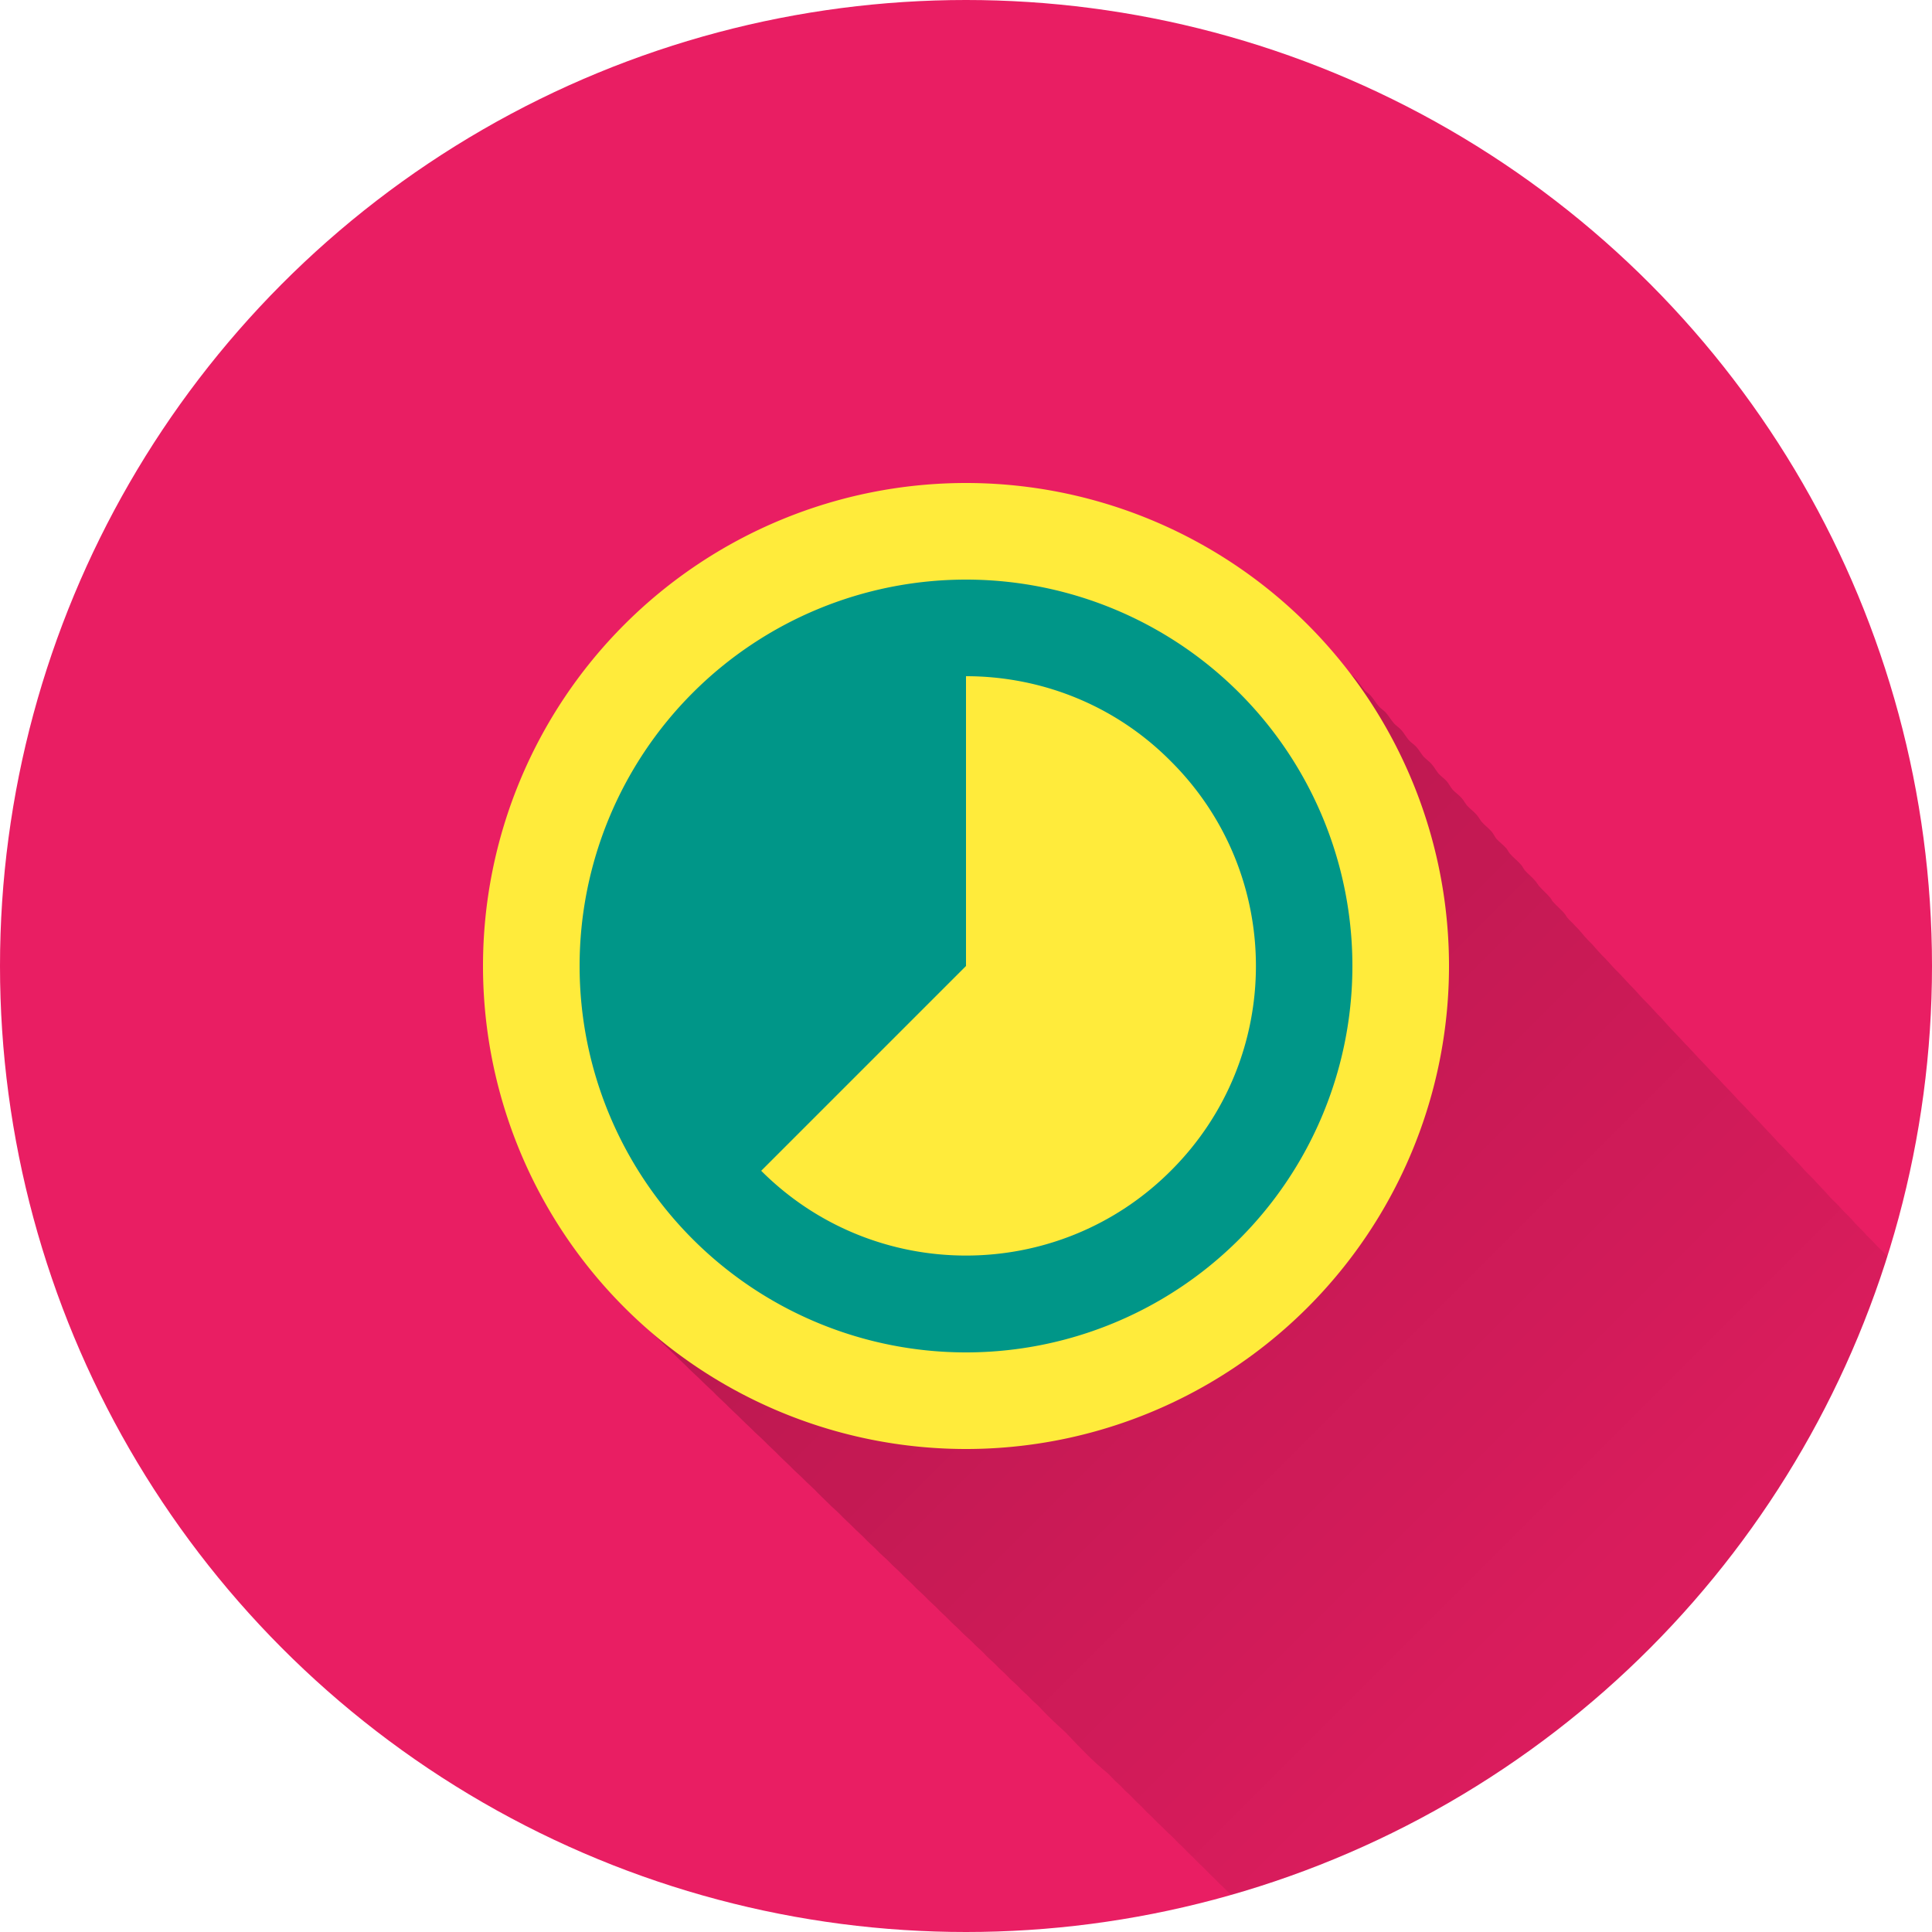 <?xml version="1.0" encoding="UTF-8" standalone="no"?>
<!-- Created with Inkscape (http://www.inkscape.org/) -->

<svg
   xmlns:dc="http://purl.org/dc/elements/1.1/"
   xmlns:cc="http://creativecommons.org/ns#"
   xmlns:rdf="http://www.w3.org/1999/02/22-rdf-syntax-ns#"
   xmlns:svg="http://www.w3.org/2000/svg"
   xmlns="http://www.w3.org/2000/svg"
   xmlns:xlink="http://www.w3.org/1999/xlink"
   xmlns:sodipodi="http://sodipodi.sourceforge.net/DTD/sodipodi-0.dtd"
   xmlns:inkscape="http://www.inkscape.org/namespaces/inkscape"
   width="5.644mm"
   height="5.644mm"
   viewBox="0 0 20 20"
   id="svg2"
   version="1.1"
   inkscape:version="0.91 r13725"
   sodipodi:docname="Worktime.svg"
   inkscape:export-filename="/home/juergen/Schreibtisch/Icons/Email.svg.png"
   inkscape:export-xdpi="648"
   inkscape:export-ydpi="648">
  <sodipodi:namedview
     id="base"
     pagecolor="#ffffff"
     bordercolor="#666666"
     borderopacity="1.0"
     inkscape:pageopacity="0.0"
     inkscape:pageshadow="2"
     inkscape:zoom="11.2"
     inkscape:cx="15.669643"
     inkscape:cy="13.777748"
     inkscape:document-units="px"
     inkscape:current-layer="layer2"
     showgrid="false"
     fit-margin-top="0"
     fit-margin-left="0"
     fit-margin-right="0"
     fit-margin-bottom="0"
     showguides="true"
     inkscape:guide-bbox="true"
     inkscape:window-width="1366"
     inkscape:window-height="726"
     inkscape:window-x="0"
     inkscape:window-y="0"
     inkscape:window-maximized="1"
     inkscape:snap-grids="false"
     inkscape:snap-to-guides="false"
     inkscape:snap-page="false">
    <inkscape:grid
       type="xygrid"
       id="grid4138" />
    <sodipodi:guide
       position="10,18"
       orientation="0,1"
       id="guide4140" />
    <sodipodi:guide
       position="10,2"
       orientation="0,1"
       id="guide4142" />
    <sodipodi:guide
       position="2,10"
       orientation="1,0"
       id="guide4144" />
    <sodipodi:guide
       position="0,0"
       orientation="0,20"
       id="guide4146" />
    <sodipodi:guide
       position="20,0"
       orientation="-20,0"
       id="guide4148" />
    <sodipodi:guide
       position="20,20"
       orientation="0,-20"
       id="guide4150" />
    <sodipodi:guide
       position="0,20"
       orientation="20,0"
       id="guide4152" />
    <sodipodi:guide
       position="18,10"
       orientation="1,0"
       id="guide4154" />
    <sodipodi:guide
       position="10,10"
       orientation="-0.707,0.707"
       id="guide4156" />
    <sodipodi:guide
       position="4,10"
       orientation="1,0"
       id="guide4160" />
    <sodipodi:guide
       position="16,10"
       orientation="1,0"
       id="guide4162" />
    <sodipodi:guide
       position="10,16"
       orientation="0,1"
       id="guide4164" />
    <sodipodi:guide
       position="10,4"
       orientation="0,1"
       id="guide4166" />
    <sodipodi:guide
       position="10,15"
       orientation="0,1"
       id="guide4168" />
    <sodipodi:guide
       position="10,5"
       orientation="0,1"
       id="guide4170" />
    <sodipodi:guide
       position="5,10"
       orientation="1,0"
       id="guide4172" />
    <sodipodi:guide
       position="15,10"
       orientation="1,0"
       id="guide4174" />
  </sodipodi:namedview>
  <defs
     id="defs4">
    <linearGradient
       inkscape:collect="always"
       id="linearGradient5136">
      <stop
         style="stop-color:#000000;stop-opacity:1;"
         offset="0"
         id="stop5138" />
      <stop
         style="stop-color:#000000;stop-opacity:0;"
         offset="1"
         id="stop5140" />
    </linearGradient>
    <clipPath
       id="clipPath12478"
       clipPathUnits="userSpaceOnUse">
      <circle
         r="10"
         cy="10"
         cx="10"
         id="circle12480"
         style="opacity:1;fill:#2196f3;fill-opacity:1;stroke:none;stroke-width:0.051;stroke-miterlimit:4;stroke-dasharray:none;stroke-opacity:1" />
    </clipPath>
    <clipPath
       clipPathUnits="userSpaceOnUse"
       id="clipPath5790">
      <circle
         r="10"
         cy="10"
         cx="10"
         id="circle5792"
         style="opacity:1;fill:#2196f3;fill-opacity:1;stroke:none;stroke-width:0.051;stroke-miterlimit:4;stroke-dasharray:none;stroke-opacity:1"
         inkscape:export-filename="/home/juergen/path4136.png"
         inkscape:export-xdpi="648"
         inkscape:export-ydpi="648" />
    </clipPath>
    <clipPath
       id="clipPath5055"
       clipPathUnits="userSpaceOnUse">
      <circle
         r="10"
         cy="10"
         cx="10"
         id="circle5057"
         style="opacity:1;fill:#2196f3;fill-opacity:1;stroke:none;stroke-width:0.051;stroke-miterlimit:4;stroke-dasharray:none;stroke-opacity:1"
         inkscape:export-filename="/home/juergen/path4136.png"
         inkscape:export-xdpi="648"
         inkscape:export-ydpi="648" />
    </clipPath>
    <clipPath
       clipPathUnits="userSpaceOnUse"
       id="clipPath5119">
      <circle
         r="10"
         cy="10"
         cx="10"
         id="circle5121"
         style="opacity:1;fill:#2196f3;fill-opacity:1;stroke:none;stroke-width:0.051;stroke-miterlimit:4;stroke-dasharray:none;stroke-opacity:1"
         inkscape:export-filename="/home/juergen/Schreibtisch/path4136.png"
         inkscape:export-xdpi="648"
         inkscape:export-ydpi="648" />
    </clipPath>
    <clipPath
       id="clipPath5194"
       clipPathUnits="userSpaceOnUse">
      <circle
         r="10"
         cy="10"
         cx="10"
         id="circle5196"
         style="opacity:1;fill:#cddc39;fill-opacity:1;stroke:none;stroke-width:0.051;stroke-miterlimit:4;stroke-dasharray:none;stroke-opacity:1"
         inkscape:export-filename="/home/juergen/Schreibtisch/path4136.png"
         inkscape:export-xdpi="648"
         inkscape:export-ydpi="648" />
    </clipPath>
    <clipPath
       clipPathUnits="userSpaceOnUse"
       id="clipPath6175">
      <circle
         r="10"
         cy="10"
         cx="10"
         id="circle6177"
         style="opacity:1;fill:#f44336;fill-opacity:1;stroke:none;stroke-width:0.051;stroke-miterlimit:4;stroke-dasharray:none;stroke-opacity:1"
         inkscape:export-filename="/home/juergen/Schreibtisch/path4136.png"
         inkscape:export-xdpi="648"
         inkscape:export-ydpi="648" />
    </clipPath>
    <clipPath
       id="clipPath7176"
       clipPathUnits="userSpaceOnUse">
      <circle
         r="10"
         cy="10"
         cx="10"
         id="circle7178"
         style="opacity:1;fill:#9c27b0;fill-opacity:1;stroke:none;stroke-width:0.051;stroke-miterlimit:4;stroke-dasharray:none;stroke-opacity:1"
         inkscape:export-filename="/home/juergen/Schreibtisch/path4136.png"
         inkscape:export-xdpi="648"
         inkscape:export-ydpi="648" />
    </clipPath>
    <clipPath
       clipPathUnits="userSpaceOnUse"
       id="clipPath8165">
      <circle
         r="10"
         cy="10"
         cx="10"
         id="circle8167"
         style="opacity:1;fill:#ffc107;fill-opacity:1;stroke:none;stroke-width:0.051;stroke-miterlimit:4;stroke-dasharray:none;stroke-opacity:1"
         inkscape:export-filename="/home/juergen/Schreibtisch/path4136.png"
         inkscape:export-xdpi="648"
         inkscape:export-ydpi="648" />
    </clipPath>
    <clipPath
       id="clipPath9162"
       clipPathUnits="userSpaceOnUse">
      <circle
         r="10"
         cy="10"
         cx="10"
         id="circle9164"
         style="opacity:1;fill:#ff9800;fill-opacity:1;stroke:none;stroke-width:0.051;stroke-miterlimit:4;stroke-dasharray:none;stroke-opacity:1"
         inkscape:export-filename="/home/juergen/Schreibtisch/path4136.png"
         inkscape:export-xdpi="648"
         inkscape:export-ydpi="648" />
    </clipPath>
    <linearGradient
       inkscape:collect="always"
       xlink:href="#linearGradient5136"
       id="linearGradient5142"
       x1="10"
       y1="10"
       x2="20"
       y2="20"
       gradientUnits="userSpaceOnUse" />
    <clipPath
       clipPathUnits="userSpaceOnUse"
       id="clipPath5147">
      <circle
         r="10"
         cy="10"
         cx="10"
         id="circle5149"
         style="opacity:1;fill:#ff9800;fill-opacity:1;stroke:none;stroke-width:0.051;stroke-miterlimit:4;stroke-dasharray:none;stroke-opacity:1"
         inkscape:export-filename="/home/juergen/Schreibtisch/path4136.png"
         inkscape:export-xdpi="648"
         inkscape:export-ydpi="648" />
    </clipPath>
  </defs>
  <g
     inkscape:label="Hintergrund"
     inkscape:groupmode="layer"
     id="layer1"
     transform="translate(1058.143,-861.934)">
    <circle
       inkscape:export-ydpi="648"
       inkscape:export-xdpi="648"
       inkscape:export-filename="/home/juergen/Schreibtisch/path4136.png"
       style="opacity:1;fill:#e91e63;fill-opacity:1;stroke:none;stroke-width:0.051;stroke-miterlimit:4;stroke-dasharray:none;stroke-opacity:1"
       id="path4136"
       cx="-1048.143"
       cy="871.934"
       r="10" />
  </g>
  <g
     style="display:inline"
     inkscape:groupmode="layer"
     id="layer2"
     inkscape:label="Icon">
    <path
       d="M 10.148 5.148 C 8.822 5.148 7.551 5.676 6.613 6.613 C 5.676 7.551 5.148 8.822 5.148 10.148 C 5.148 11.563 5.745 12.833 6.691 13.74 C 6.736 13.787 6.782 13.83 6.828 13.875 C 6.874 13.923 6.923 13.966 6.971 14.012 C 7.014 14.056 7.059 14.098 7.104 14.141 C 7.149 14.188 7.197 14.23 7.244 14.275 C 7.288 14.321 7.335 14.362 7.381 14.406 C 7.423 14.451 7.468 14.491 7.512 14.533 C 7.556 14.58 7.604 14.621 7.65 14.666 C 7.693 14.711 7.739 14.752 7.783 14.795 C 7.824 14.838 7.87 14.876 7.912 14.918 C 7.955 14.963 8.001 15.003 8.045 15.047 C 8.087 15.092 8.132 15.131 8.176 15.174 C 8.22 15.222 8.27 15.263 8.316 15.309 C 8.353 15.348 8.394 15.382 8.432 15.42 C 8.476 15.468 8.524 15.511 8.57 15.557 C 8.61 15.599 8.655 15.635 8.695 15.676 C 8.737 15.721 8.784 15.761 8.828 15.805 C 8.866 15.846 8.91 15.882 8.949 15.922 C 8.989 15.966 9.035 16.003 9.076 16.045 C 9.117 16.09 9.165 16.127 9.207 16.17 C 9.245 16.212 9.289 16.247 9.328 16.287 C 9.367 16.33 9.411 16.365 9.451 16.406 C 9.491 16.451 9.538 16.488 9.58 16.531 C 9.617 16.572 9.661 16.607 9.699 16.646 C 9.737 16.688 9.781 16.723 9.82 16.764 C 9.86 16.808 9.906 16.844 9.947 16.887 C 9.983 16.927 10.027 16.959 10.064 16.998 C 10.102 17.04 10.147 17.074 10.186 17.115 C 10.224 17.159 10.27 17.194 10.311 17.236 C 10.345 17.276 10.388 17.307 10.424 17.346 C 10.463 17.39 10.51 17.426 10.551 17.469 C 10.583 17.506 10.623 17.535 10.656 17.57 C 10.693 17.613 10.739 17.646 10.777 17.688 C 10.777 17.688 10.777 17.689 10.777 17.689 C 10.859 17.777 10.947 17.857 11.035 17.938 C 11.172 18.083 11.31 18.23 11.465 18.355 C 11.503 18.389 11.535 18.431 11.574 18.463 C 11.613 18.497 11.644 18.538 11.684 18.57 C 11.723 18.605 11.755 18.647 11.795 18.68 C 11.832 18.713 11.862 18.753 11.9 18.785 C 11.939 18.82 11.972 18.861 12.012 18.895 C 12.05 18.929 12.084 18.969 12.123 19.002 C 12.16 19.035 12.19 19.075 12.229 19.107 C 12.264 19.139 12.294 19.176 12.33 19.207 C 12.369 19.243 12.403 19.284 12.443 19.318 C 12.478 19.35 12.507 19.387 12.543 19.418 C 12.581 19.453 12.614 19.492 12.652 19.525 C 12.688 19.559 12.721 19.595 12.758 19.627 C 12.793 19.66 12.823 19.697 12.859 19.729 C 12.893 19.76 12.923 19.794 12.957 19.824 C 12.992 19.857 13.023 19.894 13.059 19.926 C 13.095 19.96 13.128 19.998 13.166 20.031 C 13.201 20.064 13.232 20.099 13.268 20.131 C 13.302 20.163 13.334 20.197 13.369 20.229 C 13.401 20.259 13.43 20.293 13.463 20.322 C 13.498 20.356 13.53 20.391 13.566 20.424 C 13.598 20.454 13.626 20.487 13.658 20.516 C 13.694 20.55 13.727 20.586 13.764 20.619 C 13.794 20.649 13.822 20.68 13.854 20.709 C 13.888 20.742 13.92 20.776 13.955 20.809 C 13.986 20.839 14.017 20.871 14.049 20.9 C 14.079 20.93 14.108 20.961 14.139 20.99 C 14.17 21.021 14.2 21.054 14.232 21.084 C 14.265 21.117 14.298 21.148 14.332 21.18 C 14.363 21.21 14.392 21.242 14.424 21.271 C 14.452 21.3 14.48 21.33 14.51 21.357 C 14.542 21.39 14.574 21.422 14.607 21.453 C 14.636 21.482 14.664 21.509 14.693 21.537 C 14.725 21.569 14.757 21.6 14.789 21.631 C 14.818 21.661 14.847 21.69 14.877 21.719 C 14.904 21.747 14.933 21.773 14.961 21.801 C 14.99 21.831 15.019 21.86 15.049 21.889 C 15.079 21.92 15.11 21.95 15.141 21.98 C 15.168 22.009 15.195 22.035 15.223 22.062 C 15.252 22.093 15.282 22.122 15.312 22.152 C 15.34 22.182 15.37 22.208 15.398 22.236 C 15.424 22.264 15.452 22.288 15.479 22.314 C 15.507 22.345 15.537 22.373 15.566 22.402 C 15.593 22.431 15.623 22.456 15.65 22.484 C 15.675 22.511 15.703 22.534 15.729 22.561 C 15.755 22.589 15.782 22.615 15.809 22.643 C 15.834 22.671 15.862 22.695 15.889 22.723 C 15.918 22.755 15.951 22.782 15.98 22.812 C 16.003 22.837 16.028 22.857 16.051 22.881 C 16.075 22.908 16.102 22.933 16.127 22.959 C 16.152 22.987 16.18 23.01 16.205 23.037 C 16.231 23.066 16.262 23.091 16.289 23.119 C 16.314 23.147 16.342 23.17 16.367 23.197 C 16.367 23.197 16.369 23.199 16.369 23.199 C 16.39 23.223 16.416 23.242 16.438 23.266 C 16.484 23.319 16.537 23.364 16.586 23.414 C 16.587 23.415 16.589 23.417 16.59 23.418 C 16.612 23.441 16.635 23.462 16.658 23.484 C 16.66 23.486 16.662 23.488 16.664 23.49 C 16.685 23.513 16.707 23.533 16.729 23.555 C 16.796 23.634 16.874 23.702 16.947 23.775 C 17.04 23.874 17.13 23.974 17.23 24.062 C 17.275 24.106 17.315 24.156 17.361 24.197 C 17.385 24.22 17.407 24.246 17.432 24.268 C 17.457 24.291 17.478 24.319 17.504 24.342 C 17.523 24.36 17.539 24.381 17.559 24.398 C 17.583 24.422 17.604 24.448 17.629 24.471 C 17.652 24.493 17.672 24.518 17.695 24.539 C 17.717 24.561 17.737 24.585 17.76 24.605 C 17.781 24.626 17.8 24.65 17.822 24.67 C 17.844 24.692 17.864 24.715 17.887 24.736 C 17.908 24.757 17.928 24.78 17.949 24.801 C 17.97 24.822 17.99 24.845 18.012 24.865 C 18.032 24.886 18.051 24.908 18.072 24.928 C 18.093 24.949 18.114 24.97 18.135 24.99 C 18.157 25.013 18.178 25.036 18.201 25.059 C 18.216 25.074 18.231 25.09 18.246 25.105 C 18.27 25.13 18.294 25.155 18.318 25.18 C 18.335 25.197 18.352 25.214 18.369 25.23 C 18.388 25.25 18.406 25.271 18.426 25.291 C 18.444 25.31 18.464 25.329 18.482 25.348 C 18.501 25.367 18.518 25.387 18.537 25.406 C 18.558 25.428 18.58 25.449 18.602 25.471 C 18.617 25.487 18.633 25.503 18.648 25.52 C 18.666 25.538 18.684 25.556 18.701 25.574 C 18.719 25.593 18.738 25.612 18.756 25.631 C 18.773 25.65 18.791 25.667 18.809 25.686 C 18.828 25.706 18.848 25.726 18.867 25.746 C 18.881 25.761 18.896 25.774 18.91 25.789 C 18.927 25.807 18.944 25.824 18.961 25.842 C 18.977 25.86 18.993 25.877 19.01 25.895 C 19.028 25.915 19.049 25.933 19.068 25.953 C 19.082 25.968 19.096 25.981 19.109 25.996 C 19.125 26.014 19.142 26.03 19.158 26.047 C 19.173 26.063 19.188 26.078 19.203 26.094 C 19.218 26.111 19.235 26.126 19.25 26.143 C 19.28 26.177 19.315 26.207 19.346 26.24 C 19.346 26.24 19.346 26.242 19.346 26.242 C 19.372 26.272 19.402 26.299 19.43 26.328 C 19.43 26.328 19.432 26.33 19.432 26.33 C 19.435 26.334 19.44 26.338 19.443 26.342 C 19.478 26.382 19.518 26.418 19.555 26.457 C 19.555 26.457 19.557 26.459 19.557 26.459 C 19.576 26.482 19.598 26.501 19.617 26.523 C 19.701 26.622 19.793 26.716 19.885 26.807 C 19.894 26.815 19.901 26.825 19.91 26.834 C 19.91 26.834 19.912 26.836 19.912 26.836 C 19.915 26.839 19.917 26.843 19.92 26.846 C 19.92 26.846 19.922 26.848 19.922 26.848 C 19.932 26.858 19.941 26.869 19.951 26.879 C 19.963 26.891 19.974 26.904 19.986 26.916 C 19.999 26.929 20.01 26.944 20.023 26.957 C 20.037 26.971 20.051 26.988 20.064 27.002 C 20.075 27.013 20.085 27.025 20.096 27.035 C 20.108 27.048 20.118 27.062 20.131 27.074 C 20.146 27.089 20.159 27.106 20.174 27.121 C 20.185 27.133 20.195 27.147 20.207 27.158 C 20.216 27.167 20.226 27.179 20.234 27.188 C 20.245 27.199 20.257 27.214 20.268 27.225 C 20.281 27.239 20.295 27.253 20.309 27.268 C 20.311 27.27 20.312 27.273 20.314 27.275 C 20.32 27.281 20.326 27.287 20.332 27.293 C 20.346 27.308 20.359 27.323 20.373 27.338 C 20.383 27.349 20.392 27.361 20.402 27.371 C 20.41 27.379 20.416 27.387 20.424 27.395 C 20.434 27.405 20.443 27.417 20.453 27.428 C 20.468 27.444 20.483 27.461 20.498 27.477 C 20.502 27.481 20.507 27.486 20.512 27.49 C 20.52 27.5 20.528 27.51 20.537 27.52 C 20.551 27.535 20.566 27.551 20.58 27.566 C 20.586 27.573 20.593 27.579 20.6 27.586 C 20.608 27.595 20.617 27.604 20.625 27.613 C 20.631 27.62 20.637 27.626 20.643 27.633 C 20.653 27.644 20.663 27.656 20.674 27.668 C 20.682 27.677 20.689 27.685 20.697 27.693 C 20.705 27.702 20.713 27.71 20.721 27.719 C 20.728 27.727 20.736 27.736 20.744 27.744 C 20.84 27.852 20.946 27.955 21.051 28.053 C 21.051 28.053 21.053 28.055 21.053 28.055 C 21.055 28.057 21.057 28.059 21.059 28.061 C 21.089 28.092 21.114 28.129 21.145 28.16 C 21.15 28.166 21.154 28.174 21.16 28.18 C 21.163 28.182 21.167 28.187 21.17 28.189 C 21.17 28.189 21.172 28.191 21.172 28.191 C 21.172 28.191 21.174 28.193 21.174 28.193 C 21.174 28.193 21.176 28.195 21.176 28.195 C 21.176 28.195 21.178 28.197 21.178 28.197 C 21.183 28.202 21.186 28.208 21.191 28.213 C 21.195 28.216 21.197 28.221 21.201 28.225 C 21.201 28.225 21.203 28.227 21.203 28.227 C 21.204 28.228 21.204 28.229 21.205 28.23 C 21.206 28.232 21.208 28.233 21.209 28.234 C 21.209 28.234 21.211 28.236 21.211 28.236 C 21.211 28.236 21.213 28.238 21.213 28.238 C 21.218 28.243 21.222 28.249 21.227 28.254 C 21.228 28.255 21.228 28.257 21.229 28.258 C 21.23 28.259 21.231 28.26 21.232 28.262 C 21.232 28.262 21.234 28.264 21.234 28.264 C 21.234 28.264 21.234 28.266 21.234 28.266 C 21.234 28.266 21.236 28.268 21.236 28.268 C 21.236 28.268 21.238 28.27 21.238 28.27 C 21.238 28.27 21.24 28.271 21.24 28.271 C 21.24 28.271 21.242 28.273 21.242 28.273 C 21.242 28.273 21.244 28.275 21.244 28.275 C 21.244 28.275 21.246 28.277 21.246 28.277 C 21.246 28.277 21.246 28.279 21.246 28.279 C 21.247 28.281 21.251 28.284 21.252 28.285 C 21.252 28.285 21.254 28.287 21.254 28.287 C 21.254 28.287 21.256 28.289 21.256 28.289 C 21.256 28.289 21.258 28.291 21.258 28.291 C 21.258 28.291 21.26 28.293 21.26 28.293 C 21.26 28.293 21.262 28.295 21.262 28.295 C 21.262 28.295 21.262 28.297 21.262 28.297 C 21.262 28.297 21.264 28.299 21.264 28.299 C 21.266 28.301 21.268 28.303 21.27 28.305 C 21.27 28.305 21.271 28.307 21.271 28.307 C 21.276 28.311 21.279 28.318 21.283 28.322 C 21.285 28.324 21.286 28.325 21.287 28.326 C 21.287 28.326 21.289 28.328 21.289 28.328 C 21.293 28.332 21.297 28.338 21.301 28.342 C 21.306 28.347 21.309 28.353 21.314 28.357 C 21.314 28.357 21.314 28.359 21.314 28.359 C 21.314 28.359 21.316 28.361 21.316 28.361 C 21.316 28.361 21.318 28.363 21.318 28.363 C 21.32 28.365 21.321 28.368 21.322 28.369 C 21.324 28.37 21.325 28.372 21.326 28.373 C 21.326 28.373 21.328 28.375 21.328 28.375 C 21.332 28.379 21.336 28.385 21.34 28.389 C 21.34 28.389 21.34 28.391 21.34 28.391 C 21.344 28.394 21.348 28.399 21.352 28.402 C 21.355 28.406 21.358 28.411 21.361 28.414 C 21.361 28.414 21.363 28.416 21.363 28.416 C 21.365 28.417 21.366 28.419 21.367 28.42 C 21.367 28.42 21.367 28.422 21.367 28.422 C 21.367 28.422 21.369 28.424 21.369 28.424 C 21.369 28.424 21.371 28.426 21.371 28.426 C 21.371 28.426 21.373 28.428 21.373 28.428 C 21.377 28.431 21.379 28.436 21.383 28.439 C 21.389 28.446 21.394 28.454 21.4 28.461 C 21.403 28.464 21.405 28.468 21.408 28.471 C 21.41 28.472 21.411 28.473 21.412 28.475 C 21.413 28.476 21.415 28.477 21.416 28.479 C 21.416 28.479 21.418 28.48 21.418 28.48 C 21.418 28.48 21.42 28.482 21.42 28.482 C 21.42 28.482 21.422 28.484 21.422 28.484 C 21.422 28.484 21.424 28.486 21.424 28.486 C 21.425 28.487 21.425 28.489 21.426 28.49 C 21.427 28.492 21.428 28.493 21.43 28.494 C 21.43 28.494 21.43 28.496 21.43 28.496 C 21.431 28.497 21.434 28.501 21.436 28.502 C 21.437 28.503 21.438 28.505 21.439 28.506 C 21.439 28.506 21.441 28.508 21.441 28.508 C 21.442 28.509 21.442 28.511 21.443 28.512 C 21.443 28.512 21.445 28.514 21.445 28.514 C 21.445 28.514 21.447 28.516 21.447 28.516 C 21.447 28.516 21.449 28.518 21.449 28.518 C 21.449 28.518 21.451 28.52 21.451 28.52 C 21.453 28.522 21.457 28.527 21.459 28.529 C 21.459 28.529 21.461 28.531 21.461 28.531 C 21.461 28.531 21.461 28.533 21.461 28.533 C 21.461 28.533 21.463 28.533 21.463 28.533 C 21.463 28.533 21.463 28.535 21.463 28.535 C 21.463 28.535 21.465 28.535 21.465 28.535 C 21.69 28.759 21.937 28.964 22.201 29.143 C 22.201 29.143 22.203 29.145 22.203 29.145 C 22.204 29.145 22.204 29.146 22.205 29.146 C 23.003 29.686 23.964 30 25 30 C 26.381 30 27.63 29.44 28.535 28.535 C 29.44 27.63 30 26.381 30 25 C 30 23.619 29.44 22.37 28.535 21.465 L 28.533 21.463 C 28.533 21.463 28.531 21.461 28.531 21.461 L 28.529 21.461 C 28.528 21.46 28.528 21.458 28.527 21.457 L 28.523 21.455 C 28.522 21.453 28.521 21.451 28.52 21.449 L 28.516 21.447 C 28.516 21.447 28.514 21.445 28.514 21.445 L 28.512 21.445 C 28.509 21.443 28.508 21.44 28.506 21.438 L 28.502 21.436 C 28.501 21.434 28.499 21.433 28.498 21.432 L 28.496 21.432 C 28.494 21.429 28.493 21.426 28.49 21.424 L 28.484 21.422 C 28.483 21.42 28.482 21.418 28.48 21.416 L 28.475 21.414 C 28.472 21.412 28.471 21.409 28.469 21.406 L 28.463 21.404 C 28.461 21.402 28.459 21.399 28.457 21.396 L 28.453 21.395 C 28.45 21.392 28.448 21.388 28.445 21.385 L 28.439 21.383 C 28.437 21.38 28.435 21.376 28.432 21.373 L 28.428 21.371 C 28.424 21.368 28.422 21.363 28.418 21.359 L 28.408 21.355 C 28.406 21.353 28.405 21.35 28.402 21.348 L 28.398 21.346 C 28.394 21.341 28.391 21.336 28.387 21.332 L 28.379 21.33 C 28.375 21.326 28.373 21.32 28.369 21.316 L 28.361 21.314 C 28.357 21.311 28.356 21.305 28.352 21.301 L 28.344 21.299 C 28.34 21.295 28.338 21.289 28.334 21.285 L 28.324 21.281 C 28.32 21.277 28.317 21.272 28.312 21.268 L 28.309 21.266 C 28.303 21.26 28.299 21.254 28.293 21.248 L 28.283 21.244 C 28.279 21.24 28.276 21.235 28.271 21.23 L 28.264 21.227 C 28.258 21.221 28.254 21.214 28.248 21.209 L 28.238 21.205 C 28.233 21.2 28.23 21.194 28.225 21.189 L 28.217 21.186 C 28.211 21.18 28.207 21.173 28.201 21.168 L 28.193 21.164 C 28.187 21.158 28.182 21.151 28.176 21.145 L 28.168 21.141 C 28.162 21.134 28.157 21.127 28.15 21.121 L 28.139 21.117 C 28.133 21.111 28.129 21.103 28.123 21.098 L 28.111 21.094 C 28.105 21.087 28.1 21.079 28.094 21.072 L 28.086 21.068 C 28.079 21.062 28.073 21.054 28.066 21.047 L 28.053 21.041 C 28.046 21.035 28.041 21.028 28.035 21.021 L 28.025 21.018 C 28.018 21.01 28.013 21.001 28.006 20.994 L 27.994 20.988 C 27.987 20.981 27.98 20.972 27.973 20.965 L 27.963 20.961 C 27.955 20.953 27.949 20.943 27.941 20.936 L 27.93 20.93 C 27.922 20.922 27.916 20.914 27.908 20.906 L 27.893 20.9 C 27.885 20.893 27.88 20.884 27.873 20.877 L 27.863 20.873 C 27.854 20.864 27.847 20.853 27.838 20.844 L 27.822 20.838 C 27.814 20.83 27.809 20.82 27.801 20.812 L 27.789 20.807 C 27.78 20.798 27.773 20.788 27.764 20.779 L 27.752 20.773 C 27.743 20.765 27.736 20.755 27.727 20.746 L 27.713 20.74 C 27.704 20.731 27.697 20.72 27.688 20.711 L 27.672 20.705 C 27.662 20.696 27.656 20.685 27.646 20.676 L 27.637 20.672 C 27.626 20.662 27.618 20.649 27.607 20.639 L 27.592 20.633 C 27.582 20.623 27.575 20.611 27.564 20.602 L 27.549 20.596 C 27.539 20.586 27.532 20.574 27.521 20.564 L 27.51 20.559 C 27.499 20.548 27.49 20.536 27.479 20.525 L 27.463 20.52 C 27.452 20.509 27.444 20.496 27.434 20.486 L 27.422 20.48 C 27.41 20.469 27.401 20.456 27.389 20.445 L 27.373 20.439 C 27.362 20.429 27.353 20.415 27.342 20.404 L 27.326 20.398 C 27.315 20.388 27.307 20.374 27.295 20.363 L 27.279 20.357 C 27.267 20.346 27.258 20.331 27.246 20.32 L 27.234 20.314 C 27.221 20.302 27.211 20.287 27.197 20.275 L 27.182 20.27 C 27.169 20.258 27.161 20.244 27.148 20.232 L 27.137 20.227 C 27.123 20.214 27.112 20.198 27.098 20.186 L 27.08 20.178 C 27.067 20.166 27.058 20.152 27.045 20.141 L 27.031 20.135 C 27.017 20.122 27.006 20.106 26.992 20.094 L 26.979 20.088 C 26.964 20.075 26.952 20.058 26.938 20.045 L 26.924 20.039 C 26.91 20.026 26.899 20.011 26.885 19.998 L 26.871 19.992 C 26.856 19.978 26.844 19.961 26.828 19.947 L 26.811 19.939 C 26.796 19.927 26.786 19.911 26.771 19.898 L 26.758 19.893 C 26.742 19.879 26.731 19.861 26.715 19.848 L 26.701 19.842 C 26.685 19.827 26.673 19.809 26.656 19.795 L 26.643 19.789 C 26.626 19.775 26.614 19.756 26.598 19.742 L 26.582 19.736 C 26.566 19.722 26.554 19.703 26.537 19.689 L 26.525 19.684 C 26.508 19.668 26.494 19.65 26.477 19.635 L 26.461 19.629 C 26.444 19.614 26.431 19.595 26.414 19.58 L 26.402 19.576 C 26.384 19.56 26.37 19.539 26.352 19.523 L 26.338 19.518 C 26.32 19.502 26.306 19.482 26.287 19.467 L 26.273 19.461 C 26.255 19.445 26.241 19.425 26.223 19.41 L 26.209 19.404 C 26.19 19.388 26.175 19.367 26.156 19.352 L 26.145 19.346 C 26.125 19.329 26.109 19.309 26.09 19.293 L 26.08 19.289 C 26.06 19.272 26.044 19.249 26.023 19.232 L 26.012 19.229 C 25.991 19.211 25.976 19.189 25.955 19.172 L 25.941 19.166 C 25.921 19.149 25.905 19.128 25.885 19.111 L 25.875 19.107 C 25.853 19.089 25.836 19.066 25.814 19.049 L 25.809 19.047 C 25.786 19.028 25.768 19.003 25.744 18.984 L 25.73 18.979 C 25.709 18.961 25.693 18.939 25.672 18.922 L 25.666 18.92 C 25.642 18.9 25.624 18.875 25.6 18.855 L 25.588 18.852 C 25.565 18.833 25.548 18.809 25.525 18.791 L 25.516 18.787 C 25.514 18.785 25.512 18.783 25.51 18.781 C 25.508 18.779 25.506 18.777 25.504 18.775 C 25.485 18.76 25.471 18.74 25.451 18.725 L 25.443 18.721 C 25.44 18.718 25.436 18.716 25.434 18.713 C 25.407 18.684 25.375 18.661 25.348 18.633 C 25.324 18.607 25.296 18.586 25.271 18.561 C 25.246 18.533 25.216 18.511 25.189 18.484 C 25.162 18.455 25.13 18.429 25.102 18.4 C 25.075 18.372 25.045 18.35 25.018 18.322 C 24.992 18.296 24.963 18.274 24.938 18.248 C 24.909 18.218 24.877 18.191 24.848 18.162 C 24.82 18.133 24.788 18.11 24.76 18.082 C 24.733 18.055 24.705 18.031 24.678 18.004 C 24.648 17.973 24.615 17.946 24.584 17.916 C 24.557 17.888 24.528 17.863 24.5 17.836 C 24.468 17.804 24.433 17.775 24.4 17.744 C 24.374 17.718 24.346 17.694 24.318 17.668 C 24.289 17.638 24.259 17.611 24.229 17.582 C 24.195 17.548 24.16 17.517 24.125 17.484 C 24.096 17.456 24.067 17.43 24.037 17.402 C 24.008 17.374 23.979 17.346 23.949 17.318 C 23.916 17.286 23.883 17.256 23.85 17.225 C 23.818 17.194 23.786 17.164 23.754 17.135 C 23.721 17.104 23.69 17.073 23.656 17.043 C 23.624 17.012 23.592 16.981 23.559 16.951 C 23.526 16.92 23.495 16.889 23.461 16.859 C 23.427 16.828 23.396 16.796 23.361 16.766 C 23.328 16.734 23.296 16.702 23.262 16.672 C 23.228 16.641 23.197 16.606 23.162 16.576 C 23.126 16.543 23.092 16.508 23.055 16.477 C 23.022 16.447 22.993 16.414 22.959 16.385 C 22.924 16.353 22.892 16.318 22.855 16.287 C 22.82 16.255 22.788 16.22 22.752 16.189 C 22.716 16.158 22.685 16.122 22.648 16.092 C 22.61 16.058 22.575 16.019 22.535 15.986 C 22.499 15.955 22.469 15.917 22.432 15.887 C 22.396 15.856 22.366 15.82 22.33 15.791 C 22.33 15.791 22.328 15.789 22.328 15.789 C 22.328 15.789 22.328 15.787 22.328 15.787 C 22.295 15.749 22.255 15.719 22.221 15.682 C 22.186 15.642 22.145 15.611 22.109 15.572 C 22.074 15.532 22.035 15.498 21.998 15.459 C 21.961 15.417 21.917 15.384 21.879 15.344 C 21.846 15.307 21.809 15.276 21.775 15.24 C 21.736 15.196 21.691 15.159 21.65 15.117 C 21.615 15.078 21.576 15.044 21.539 15.006 C 21.502 14.966 21.462 14.929 21.424 14.891 C 21.388 14.852 21.35 14.817 21.312 14.779 C 21.271 14.735 21.228 14.695 21.186 14.652 C 21.148 14.613 21.109 14.577 21.07 14.539 C 21.031 14.498 20.992 14.459 20.951 14.42 C 20.912 14.379 20.873 14.34 20.832 14.301 C 20.792 14.26 20.752 14.219 20.711 14.18 C 20.671 14.139 20.631 14.098 20.59 14.059 C 20.548 14.016 20.506 13.974 20.463 13.934 C 20.425 13.895 20.389 13.855 20.35 13.818 C 20.305 13.774 20.263 13.728 20.217 13.686 C 20.176 13.646 20.138 13.605 20.096 13.566 C 20.055 13.527 20.019 13.483 19.977 13.445 C 19.932 13.402 19.892 13.354 19.846 13.312 C 19.801 13.27 19.761 13.223 19.715 13.182 C 19.672 13.141 19.634 13.097 19.59 13.059 C 19.544 13.016 19.506 12.967 19.459 12.926 C 19.415 12.885 19.379 12.838 19.334 12.799 C 19.331 12.796 19.328 12.792 19.324 12.789 C 19.287 12.743 19.242 12.706 19.203 12.662 C 19.16 12.609 19.108 12.565 19.062 12.514 C 19.025 12.468 18.979 12.431 18.939 12.387 C 18.896 12.335 18.848 12.29 18.803 12.24 C 18.761 12.191 18.713 12.149 18.67 12.102 C 18.627 12.051 18.58 12.007 18.535 11.959 C 18.494 11.911 18.448 11.869 18.404 11.822 C 18.36 11.771 18.312 11.723 18.266 11.674 C 18.223 11.625 18.178 11.58 18.133 11.533 C 18.087 11.482 18.04 11.434 17.992 11.385 C 17.947 11.334 17.901 11.286 17.854 11.238 C 17.808 11.188 17.762 11.14 17.715 11.092 C 17.67 11.043 17.626 10.996 17.58 10.949 C 17.533 10.899 17.488 10.847 17.439 10.799 C 17.391 10.747 17.345 10.696 17.295 10.646 C 17.249 10.598 17.208 10.546 17.16 10.5 C 17.111 10.448 17.065 10.395 17.014 10.346 C 16.967 10.297 16.924 10.244 16.875 10.197 C 16.825 10.146 16.779 10.09 16.727 10.041 C 16.679 9.993 16.637 9.939 16.588 9.893 C 16.537 9.842 16.494 9.783 16.441 9.734 C 16.394 9.687 16.356 9.631 16.307 9.586 C 16.281 9.554 16.249 9.529 16.223 9.498 C 16.215 9.488 16.211 9.477 16.203 9.467 C 16.164 9.416 16.113 9.379 16.072 9.33 C 16.065 9.32 16.06 9.309 16.053 9.299 C 16.015 9.252 15.969 9.215 15.93 9.17 C 15.919 9.156 15.911 9.141 15.9 9.127 C 15.865 9.083 15.82 9.05 15.783 9.008 C 15.771 8.992 15.763 8.973 15.75 8.957 C 15.714 8.913 15.668 8.88 15.631 8.838 C 15.617 8.821 15.609 8.802 15.596 8.785 C 15.564 8.747 15.523 8.719 15.49 8.682 C 15.472 8.66 15.462 8.633 15.443 8.611 C 15.412 8.574 15.372 8.546 15.34 8.51 C 15.321 8.487 15.308 8.46 15.289 8.438 C 15.258 8.401 15.218 8.374 15.186 8.338 C 15.166 8.314 15.153 8.287 15.133 8.264 C 15.104 8.23 15.067 8.206 15.037 8.174 C 15.014 8.147 15 8.115 14.977 8.088 C 14.951 8.059 14.919 8.038 14.893 8.01 C 14.866 7.978 14.848 7.941 14.82 7.91 C 14.795 7.881 14.763 7.86 14.736 7.832 C 14.709 7.8 14.69 7.763 14.662 7.732 C 14.638 7.706 14.608 7.688 14.584 7.662 C 14.555 7.628 14.534 7.588 14.504 7.555 C 14.482 7.531 14.454 7.514 14.432 7.49 C 14.4 7.454 14.377 7.411 14.344 7.375 C 14.323 7.353 14.298 7.338 14.277 7.316 C 14.243 7.278 14.219 7.233 14.184 7.195 C 14.166 7.177 14.144 7.165 14.127 7.146 C 14.089 7.104 14.063 7.055 14.023 7.014 C 14.007 6.996 13.986 6.984 13.969 6.967 C 13.93 6.924 13.902 6.874 13.861 6.832 C 13.848 6.818 13.832 6.808 13.818 6.795 C 13.776 6.748 13.744 6.694 13.699 6.648 C 12.771 5.706 11.505 5.173 10.184 5.164 L 10.148 5.148 z "
       id="path4289"
       style="fill-opacity:1;fill:url(#linearGradient5142);opacity:0.2"
       clip-path="url(#clipPath5147)" />
    <path
       d="m 4,4.033 12,0 0,11.933 -12,0 z"
       id="path4"
       inkscape:connector-curvature="0"
       style="fill:none" />
    <path
       style="fill:none"
       inkscape:connector-curvature="0"
       id="path9754"
       d="m 19,19.033 12,0 0,11.933 -12,0 z" />
    <ellipse
       style="opacity:1;fill:#009688;fill-opacity:1;stroke:none;stroke-width:2;stroke-miterlimit:4;stroke-dasharray:none;stroke-opacity:1"
       id="path5151"
       cx="10"
       cy="10"
       rx="4.107"
       ry="4.018" />
    <path
       inkscape:connector-curvature="0"
       d="m 10,14 a 4,4 0 0 1 -4,-4 4,4 0 0 1 4,-4 4,4 0 0 1 4,4 4,4 0 0 1 -4,4 m 0,-9 a 5,5 0 0 0 -5,5 5,5 0 0 0 5,5 5,5 0 0 0 5,-5 5,5 0 0 0 -5,-5 m 2.12,2.88 c -0.585,-0.59 -1.355,-0.88 -2.12,-0.88 l 0,3 -2.12,2.12 c 1.17,1.17 3.07,1.17 4.24,0 1.175,-1.17 1.175,-3.07 0,-4.24 z"
       id="path4229"
       style="fill:#ffeb3b" />
  </g>
</svg>
